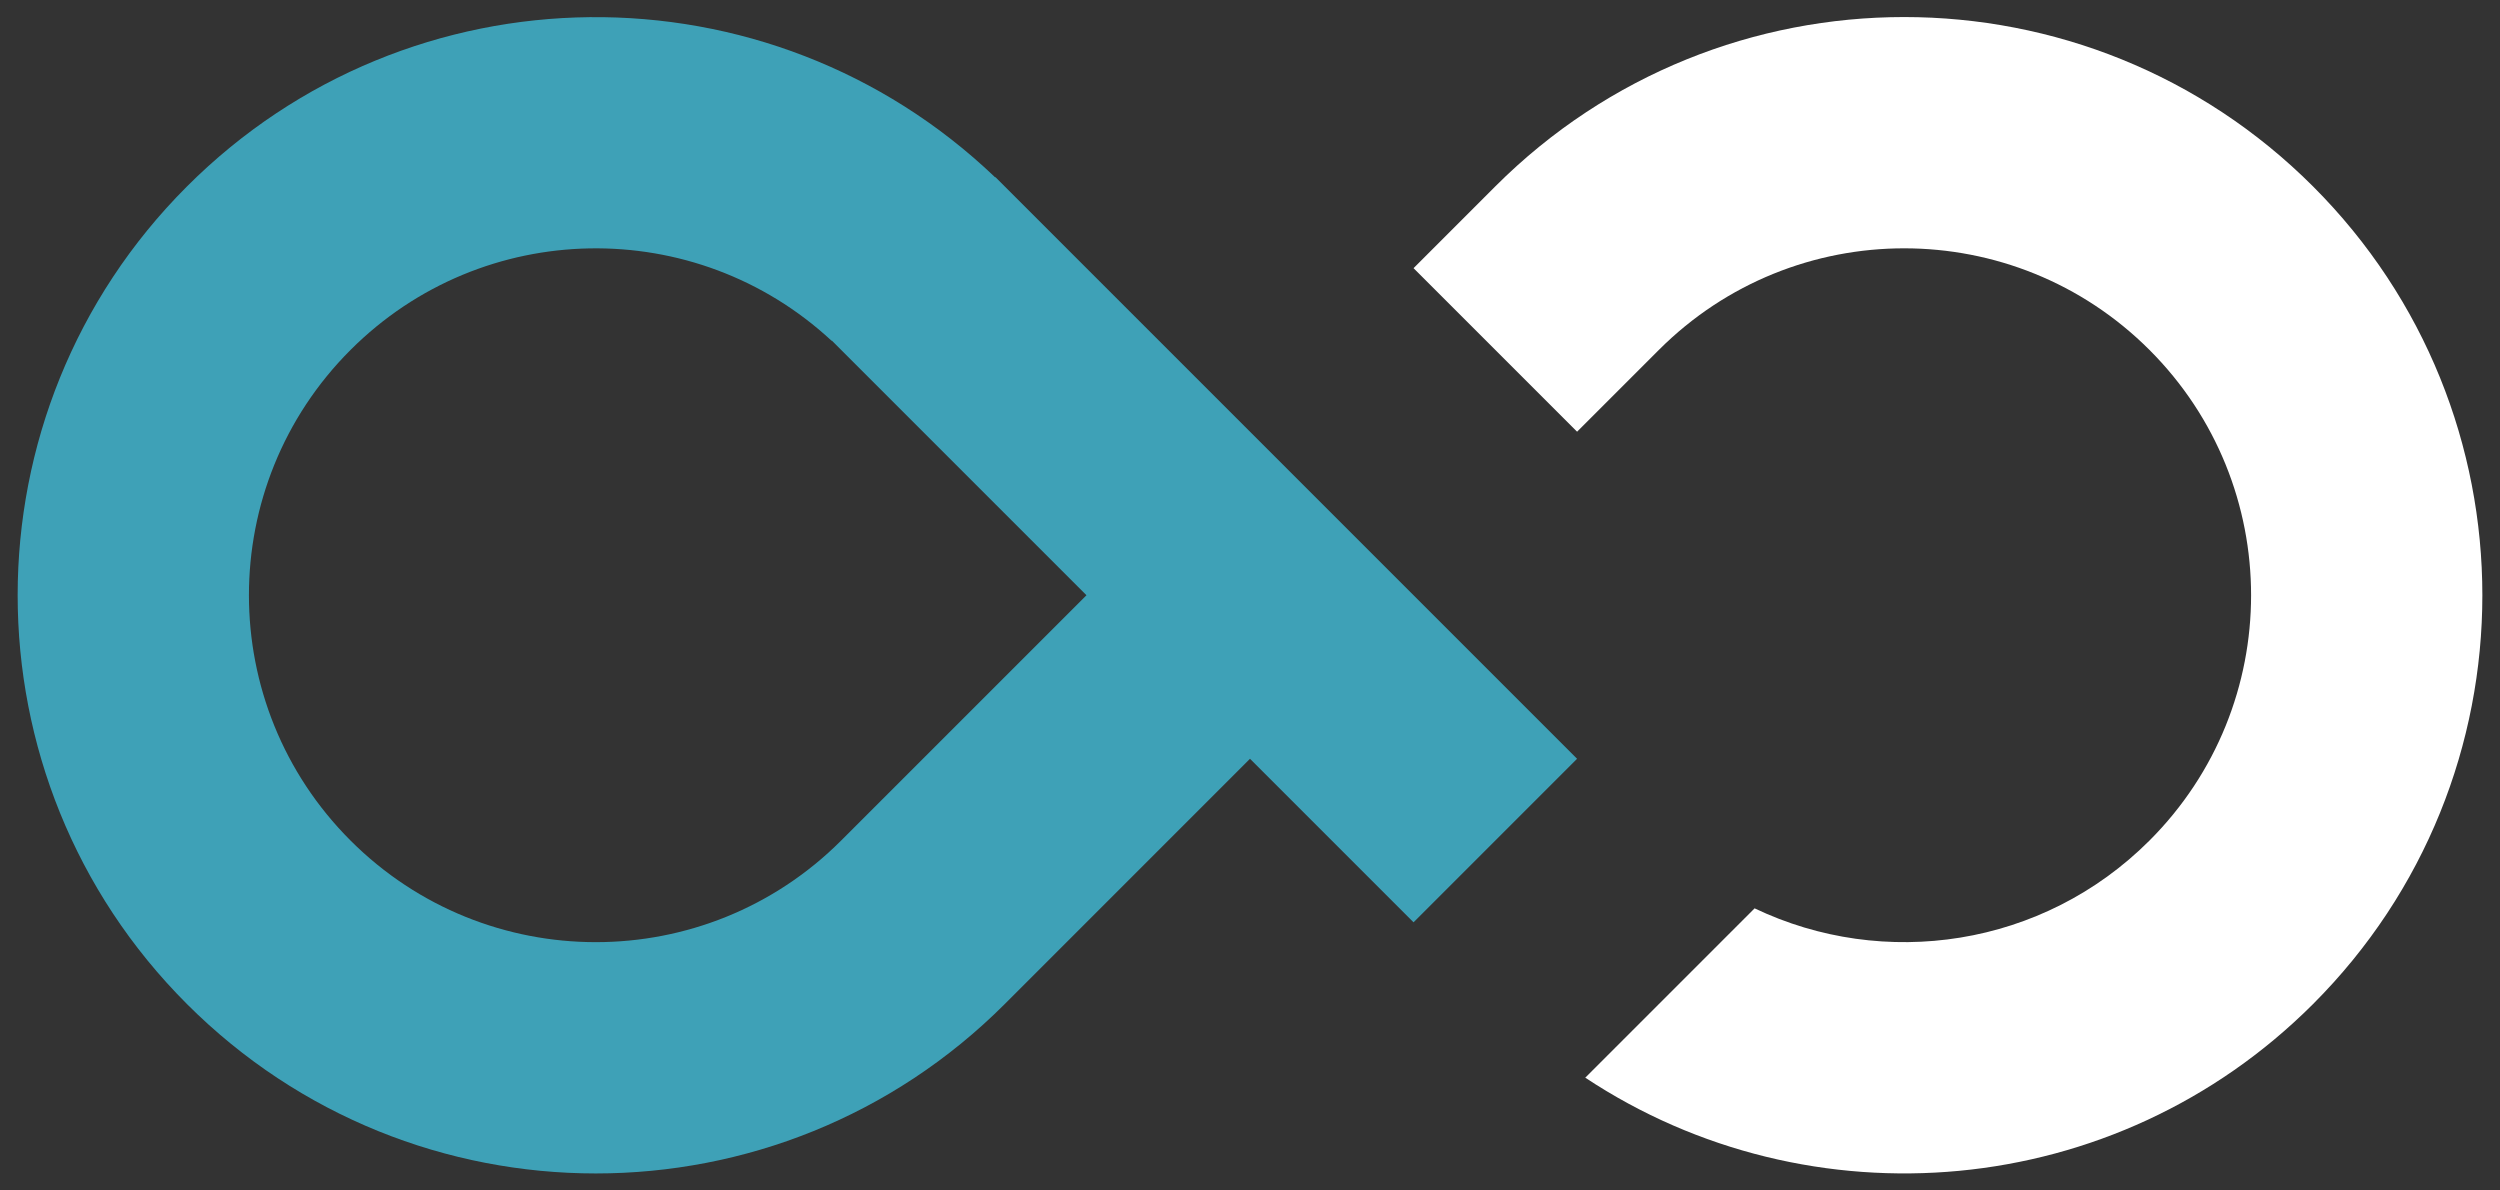 
<svg version="1.1" id="Layer_1" xmlns="http://www.w3.org/2000/svg" xmlns:xlink="http://www.w3.org/1999/xlink" x="0px" y="0px"
	 width="210px" height="100px" viewBox="0 0 210 100" enable-background="new 0 0 210 100" xml:space="preserve">
<rect x="0" y="0" width="210" height="100" fill="#333333" stroke="none"/>
<g>
	<defs>
		<rect id="SVGID_1_" x="1.482" y="1.431" width="207.036" height="97.139"/>
	</defs>
	<clipPath id="SVGID_2_">
		<use xlink:href="#SVGID_1_"  overflow="visible"/>
	</clipPath>
	<path id="logo-color" clip-path="url(#SVGID_2_)" fill="#3ea1b7" d="M69.858,28.629l0.017-0.018l21.388,21.39L70.658,70.605l-0.001,0.001
		c-11.38,11.38-29.831,11.38-41.212,0c-11.38-11.38-11.38-29.832,0-41.212C40.563,18.276,58.428,18.022,69.858,28.629
		 M83.612,14.875l-0.021,0.02C64.57-3.292,34.413-3.047,15.708,15.658c-18.967,18.967-18.967,49.719,0,68.686
		c18.967,18.968,49.719,18.968,68.687,0L105,63.737l13.738,13.738l13.736-13.738L83.612,14.875z"/>
	<path clip-path="url(#SVGID_2_)" fill="#FFFFFF" d="M194.293,15.657c-18.967-18.967-49.719-18.967-68.688,0l-6.867,6.869
		l0.688,0.687l13.049,13.05l6.869-6.869c11.381-11.38,29.832-11.38,41.213,0.001c11.379,11.38,11.379,29.831,0,41.211
		c-8.973,8.972-22.338,10.869-33.17,5.695l-14.225,14.224c18.859,12.493,44.516,10.434,61.131-6.181
		C213.26,65.378,213.26,34.624,194.293,15.657"/>
</g>
</svg>
